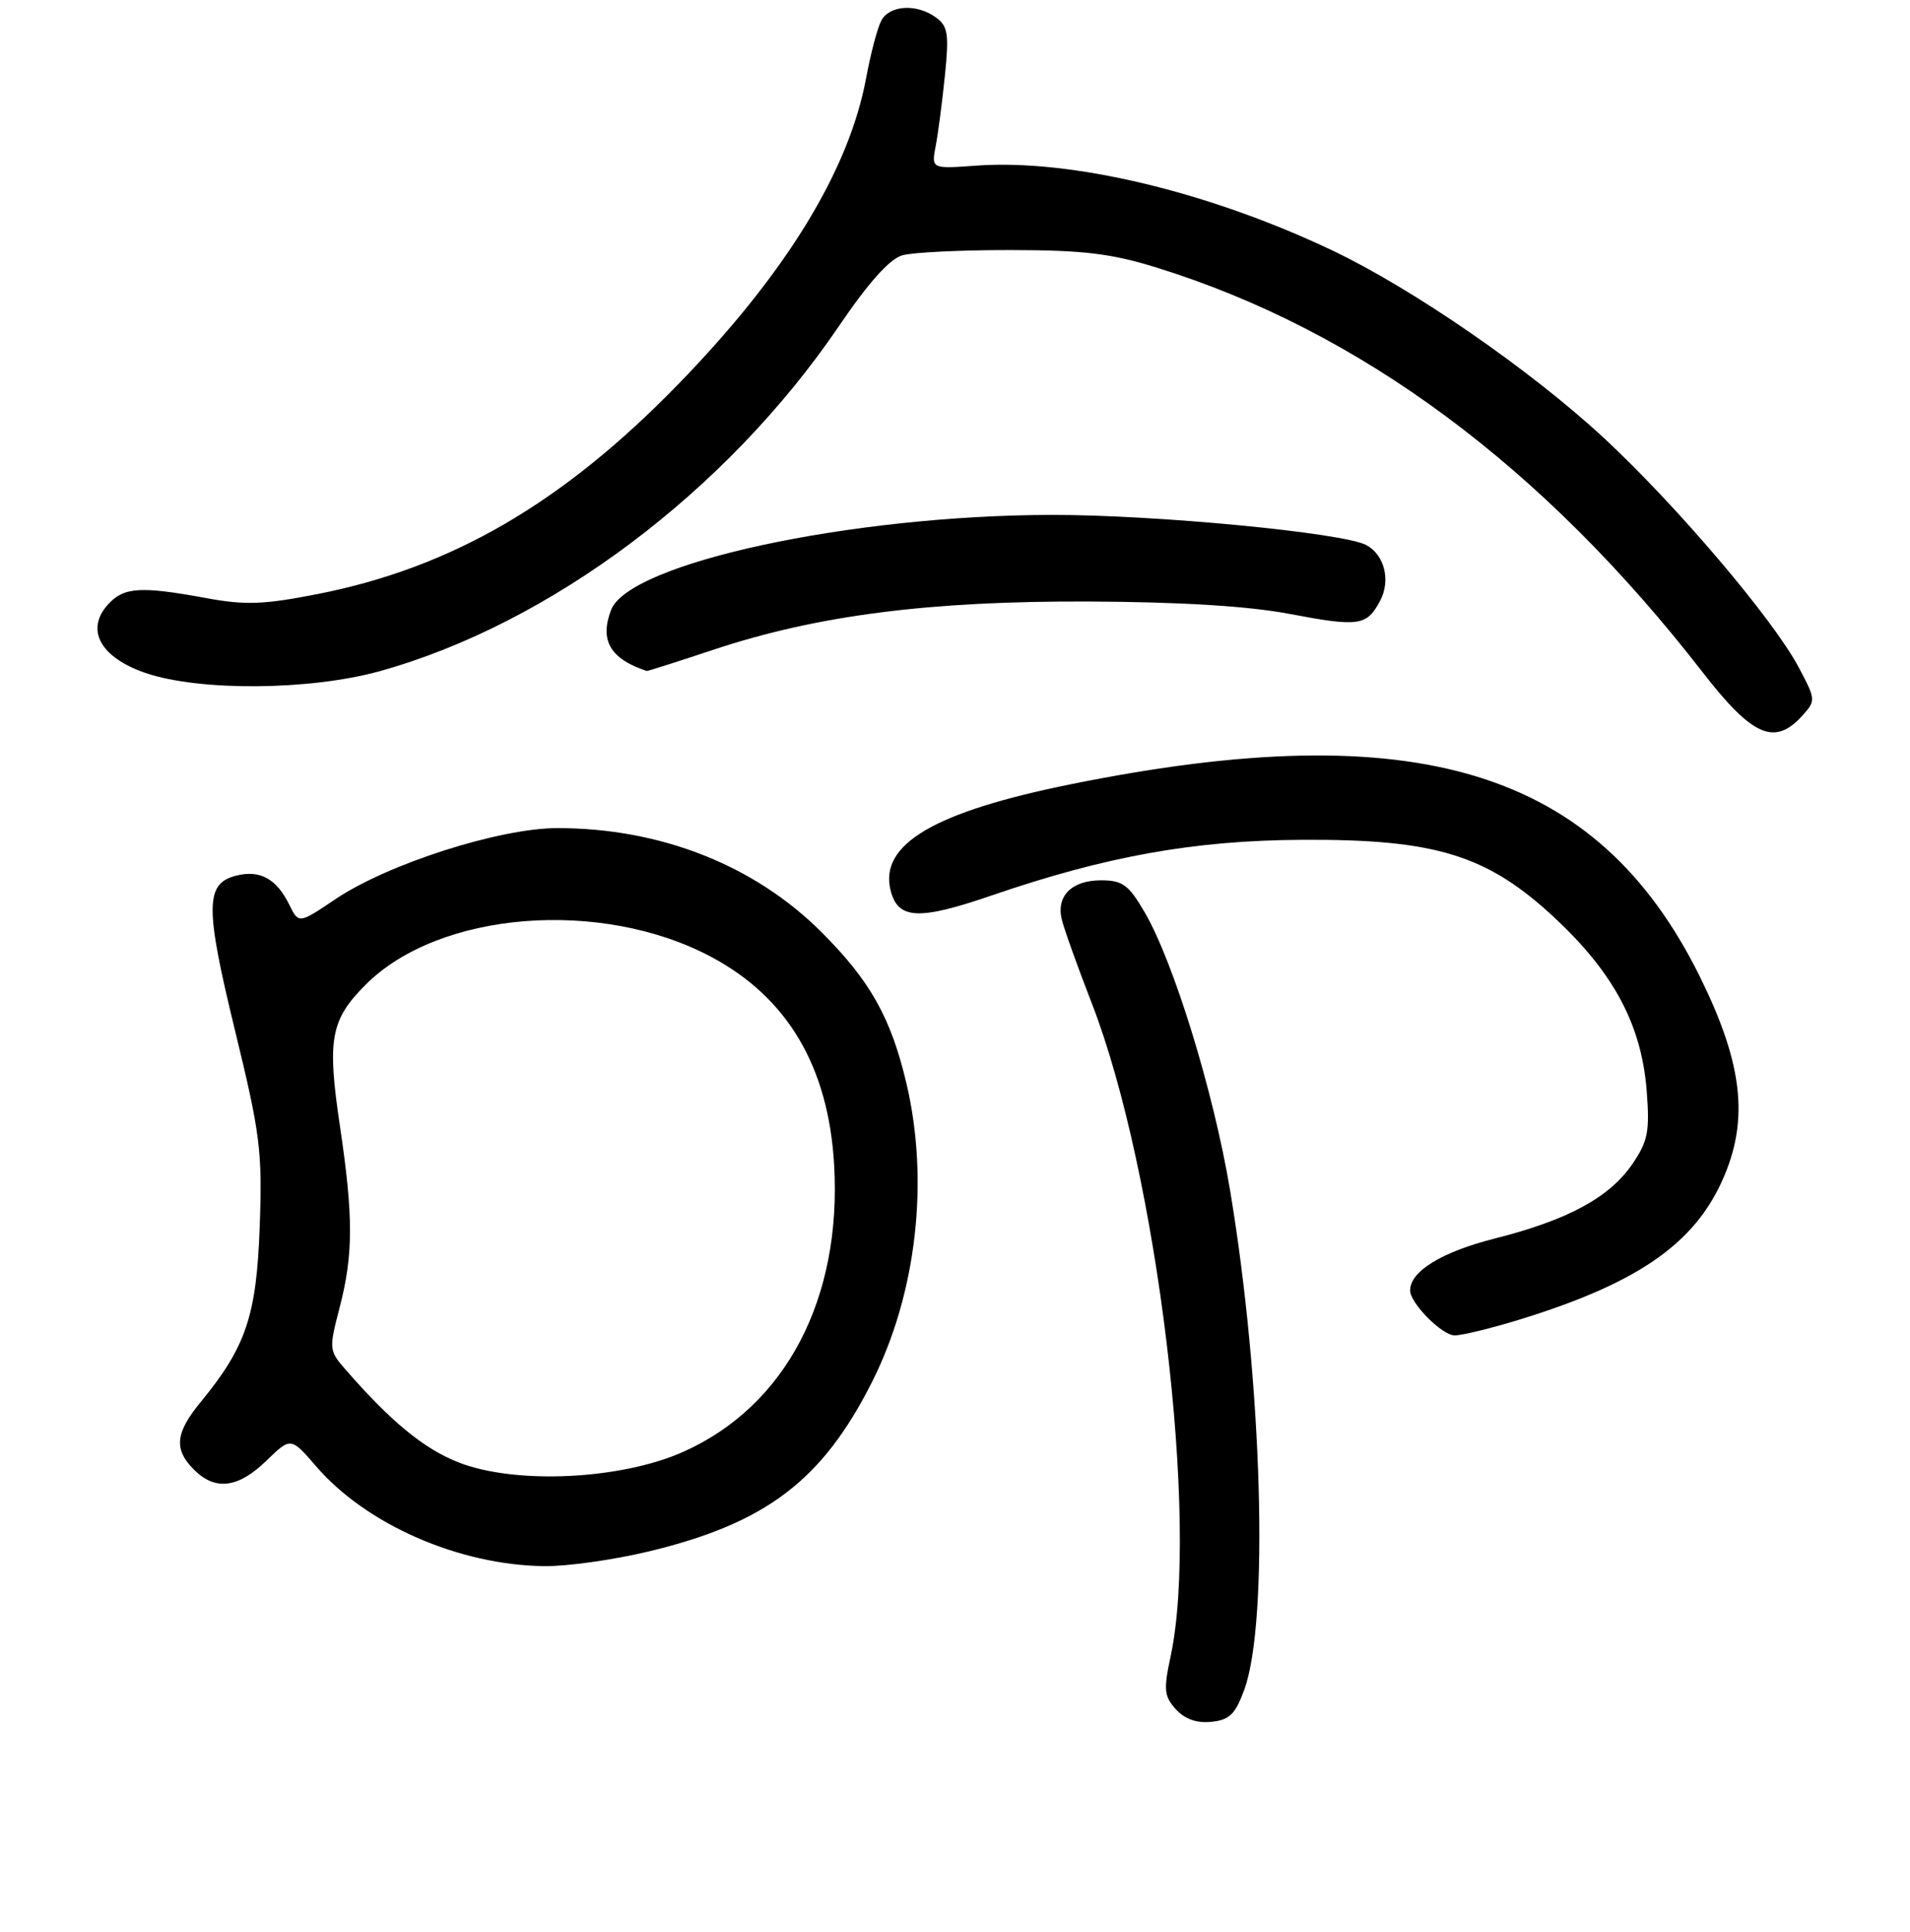 <?xml version="1.0" encoding="UTF-8" standalone="no"?>
<!DOCTYPE svg PUBLIC "-//W3C//DTD SVG 1.1//EN" "http://www.w3.org/Graphics/SVG/1.1/DTD/svg11.dtd" >
<svg xmlns="http://www.w3.org/2000/svg" xmlns:xlink="http://www.w3.org/1999/xlink" version="1.1" viewBox="0 0 256 259">
 <g >
 <path fill="currentColor"
d=" M 166.77 226.50 C 170.11 217.35 169.20 185.45 164.86 159.50 C 162.66 146.34 157.30 128.90 153.40 122.25 C 151.27 118.60 150.45 118.00 147.58 118.00 C 143.65 118.00 141.55 120.09 142.31 123.24 C 142.60 124.48 144.42 129.55 146.34 134.50 C 155.11 157.08 160.77 203.99 156.90 222.02 C 155.94 226.49 156.03 227.38 157.60 229.11 C 158.79 230.43 160.39 231.00 162.35 230.80 C 164.79 230.55 165.57 229.79 166.77 226.50 Z  M 86.90 207.97 C 102.64 204.20 110.21 198.47 116.87 185.26 C 122.84 173.43 124.58 158.33 121.49 145.22 C 119.42 136.44 116.64 131.48 110.13 124.97 C 101.12 115.96 88.54 111.00 74.70 111.00 C 66.97 111.00 51.99 115.79 44.97 120.52 C 40.03 123.84 40.03 123.84 38.77 121.26 C 37.06 117.79 34.84 116.57 31.67 117.37 C 27.48 118.42 27.46 121.54 31.50 138.14 C 34.89 152.04 35.17 154.29 34.81 164.42 C 34.38 176.38 32.98 180.53 26.86 187.98 C 23.49 192.08 23.28 194.28 26.00 197.00 C 28.85 199.85 31.91 199.48 35.69 195.81 C 38.98 192.62 38.98 192.62 42.38 196.56 C 49.12 204.38 61.54 209.80 73.00 209.93 C 76.03 209.96 82.28 209.08 86.90 207.97 Z  M 203.64 176.89 C 220.20 171.79 227.83 166.26 231.48 156.69 C 234.33 149.22 233.28 141.89 227.77 130.78 C 214.05 103.16 189.85 95.77 143.68 105.09 C 125.22 108.81 117.82 113.16 119.37 119.36 C 120.35 123.25 123.13 123.39 132.88 120.04 C 148.27 114.76 160.02 112.65 174.50 112.57 C 192.48 112.47 199.38 114.61 208.46 123.11 C 216.35 130.49 220.03 137.45 220.71 146.24 C 221.13 151.66 220.87 152.97 218.81 156.00 C 215.73 160.51 210.17 163.53 200.36 166.01 C 193.22 167.82 189.00 170.41 189.00 172.98 C 189.00 174.68 193.28 179.00 194.97 179.00 C 195.97 179.00 199.87 178.05 203.64 176.89 Z  M 241.56 95.94 C 243.39 93.91 243.38 93.78 241.08 89.45 C 237.65 82.97 224.63 67.66 214.94 58.68 C 205.08 49.55 189.28 38.65 178.51 33.54 C 161.93 25.67 143.53 21.29 130.89 22.20 C 124.83 22.64 124.83 22.64 125.41 19.57 C 125.74 17.88 126.29 13.62 126.65 10.10 C 127.21 4.57 127.05 3.51 125.46 2.35 C 122.89 0.47 119.25 0.67 118.13 2.75 C 117.61 3.72 116.70 7.16 116.10 10.40 C 113.80 22.87 105.32 36.68 90.87 51.54 C 75.38 67.46 60.52 76.10 42.56 79.63 C 35.32 81.05 32.88 81.14 27.59 80.16 C 18.81 78.55 16.59 78.69 14.47 81.03 C 11.41 84.42 13.45 88.13 19.51 90.21 C 26.72 92.67 41.51 92.56 50.85 89.98 C 73.74 83.63 97.40 65.86 112.46 43.69 C 116.44 37.83 119.25 34.70 120.95 34.22 C 122.35 33.82 128.90 33.51 135.50 33.52 C 145.21 33.53 148.93 33.98 155.00 35.86 C 182.28 44.32 206.82 62.52 228.23 90.14 C 234.89 98.73 237.86 100.02 241.56 95.94 Z  M 95.69 87.07 C 109.56 82.47 124.59 80.54 146.00 80.63 C 158.35 80.69 167.27 81.24 172.84 82.29 C 182.13 84.05 183.18 83.90 184.96 80.57 C 186.43 77.83 185.58 74.38 183.12 73.06 C 180.03 71.41 154.92 69.00 141.00 69.02 C 114.04 69.06 84.29 75.48 81.90 81.77 C 80.34 85.85 81.80 88.33 86.69 89.94 C 86.80 89.97 90.85 88.68 95.69 87.07 Z  M 61.40 196.00 C 56.76 194.16 52.36 190.53 46.27 183.53 C 44.10 181.04 44.08 180.79 45.52 175.27 C 47.36 168.19 47.37 163.09 45.57 151.00 C 43.82 139.29 44.29 136.71 49.03 131.97 C 58.86 122.14 80.53 120.40 95.30 128.25 C 105.55 133.70 111.04 142.98 111.80 156.13 C 112.84 174.08 105.31 188.45 91.64 194.58 C 83.22 198.36 69.02 199.02 61.40 196.00 Z "/>
</g>
</svg>